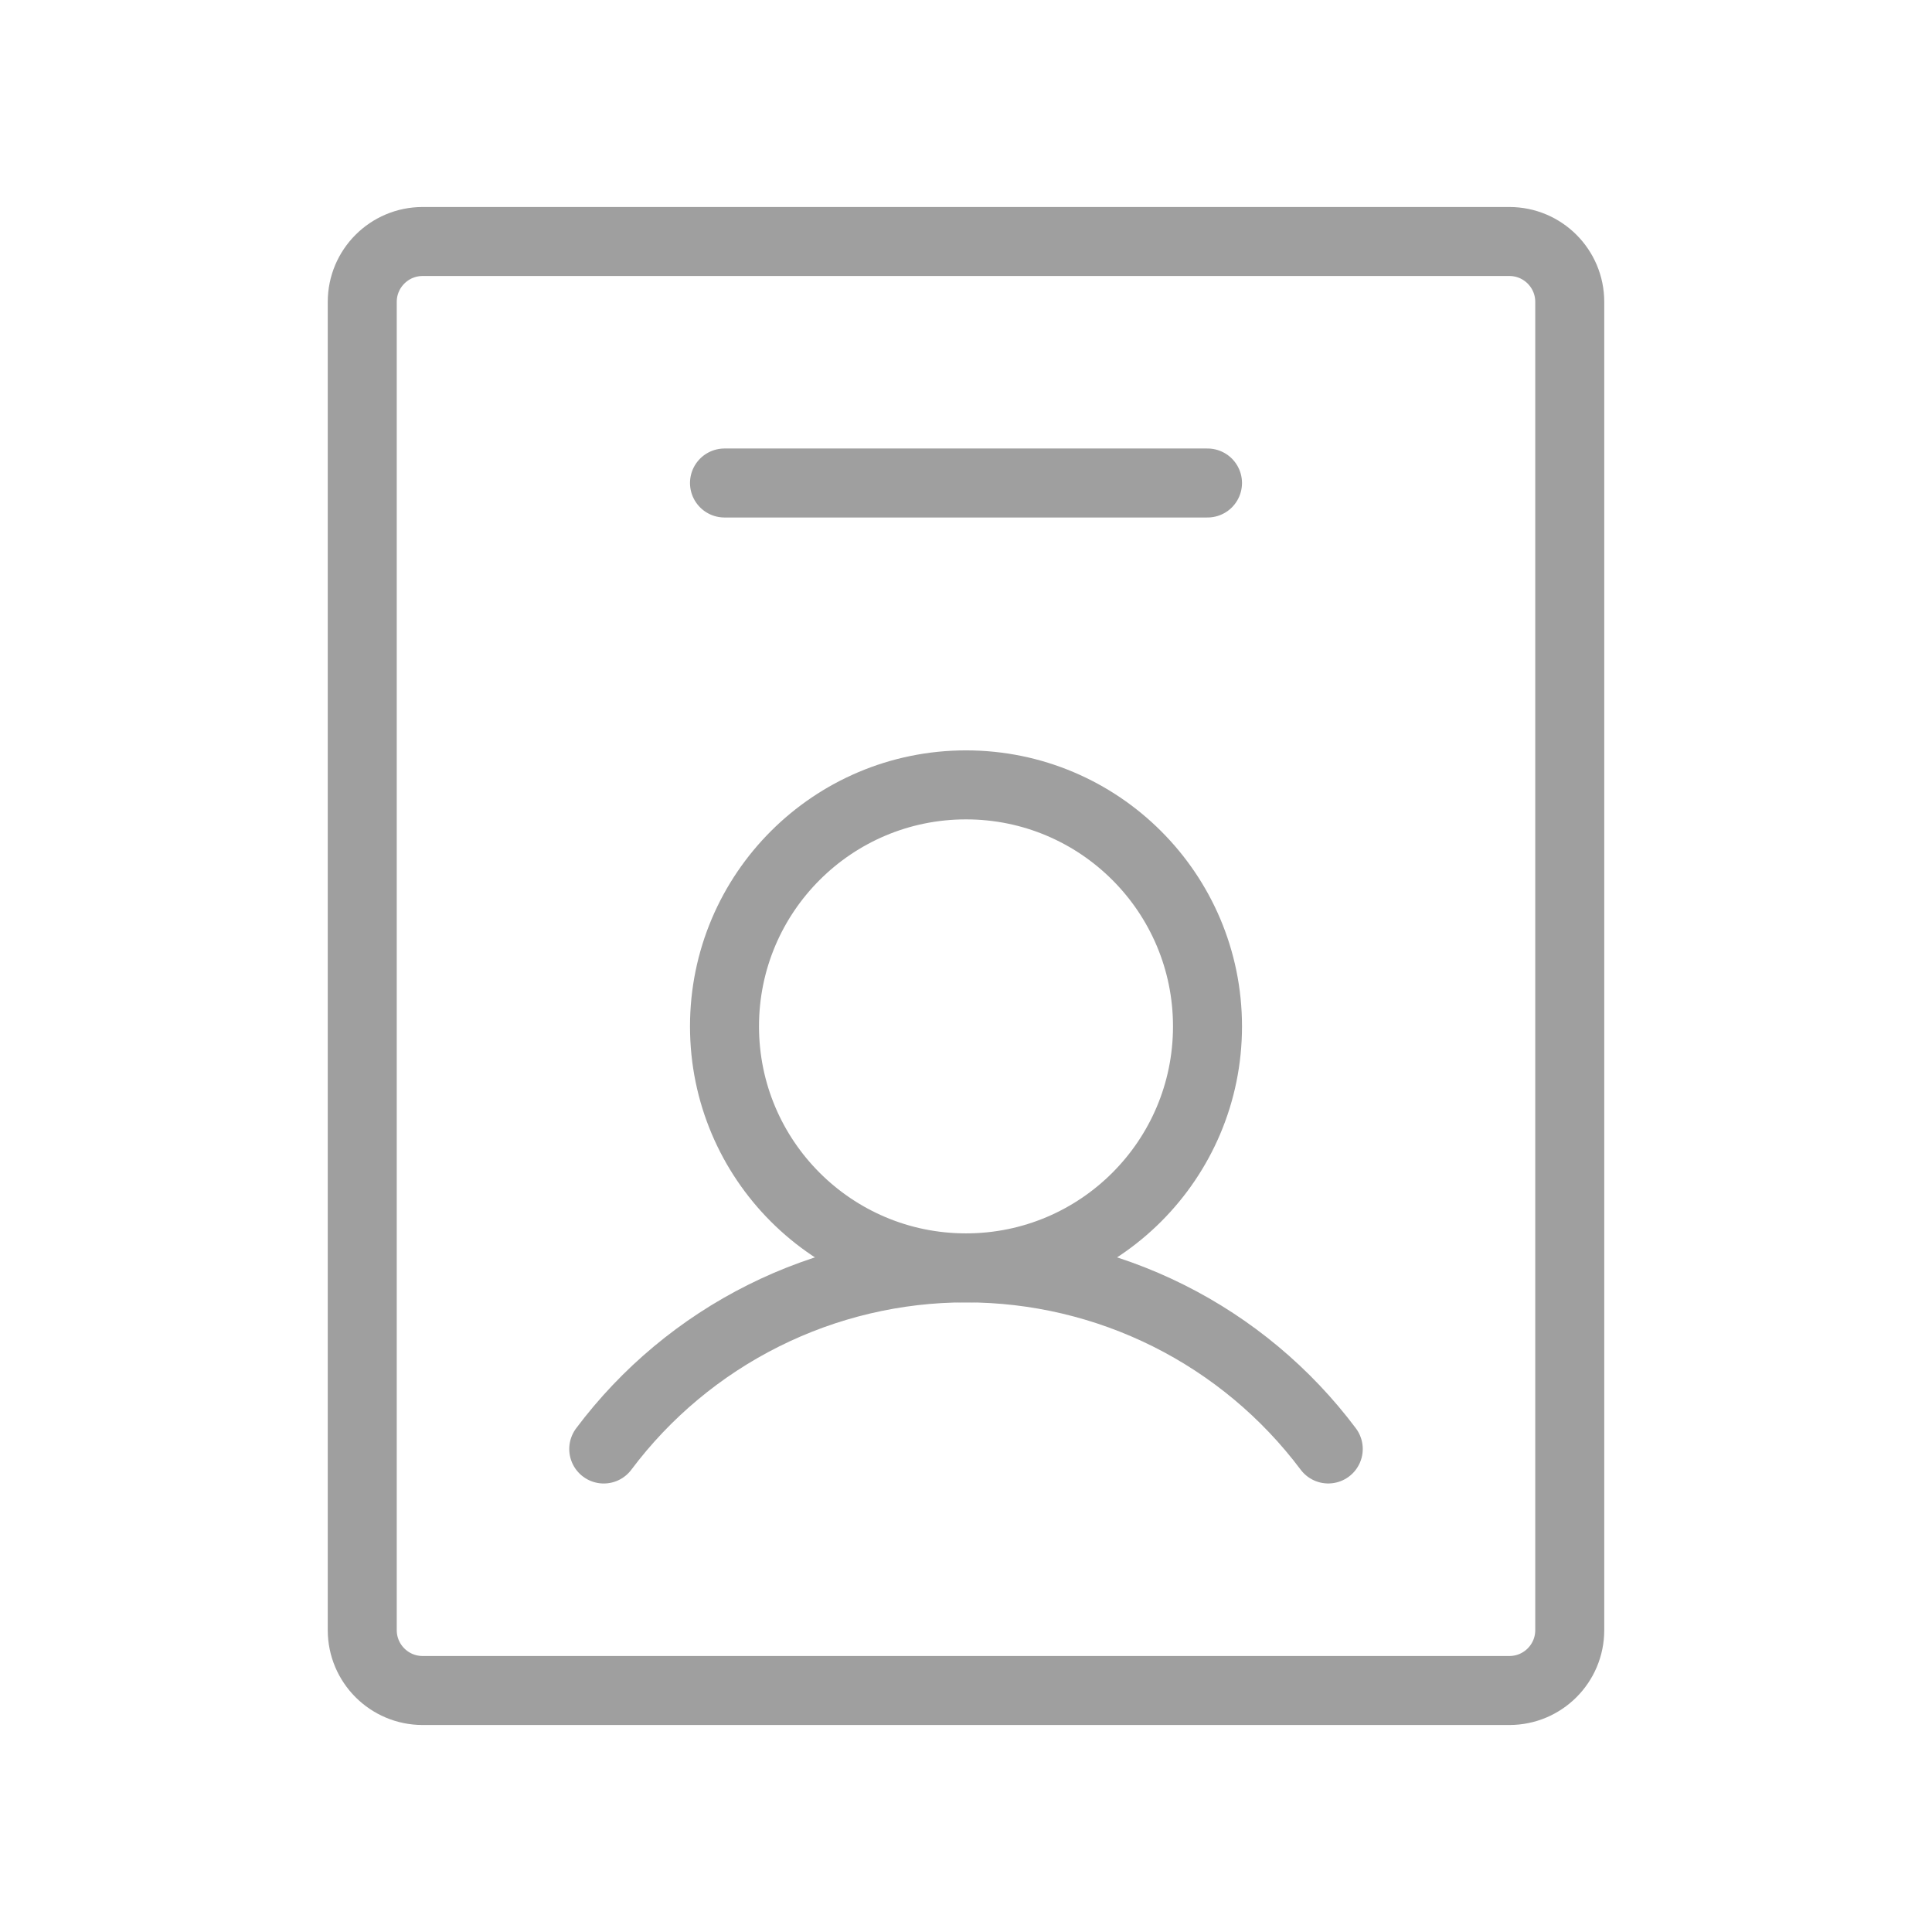 <svg width="56" height="56" viewBox="0 0 56 56" fill="none" xmlns="http://www.w3.org/2000/svg">
<path d="M28 36.75C31.866 36.75 35 33.616 35 29.75C35 25.884 31.866 22.75 28 22.75C24.134 22.75 21 25.884 21 29.75C21 33.616 24.134 36.75 28 36.75Z" stroke="#9F9F9F" stroke-width="2" stroke-linecap="round" stroke-linejoin="round"/>
<path d="M17.5 42C18.722 40.37 20.308 39.047 22.13 38.136C23.953 37.224 25.962 36.75 28 36.75C30.038 36.75 32.047 37.224 33.87 38.135C35.692 39.046 37.278 40.369 38.5 41.999" stroke="#9F9F9F" stroke-width="2" stroke-linecap="round" stroke-linejoin="round"/>
<path d="M45.5 47.25V8.75C45.5 7.784 44.717 7 43.75 7L12.25 7C11.284 7 10.5 7.784 10.5 8.75V47.25C10.5 48.217 11.284 49 12.25 49H43.75C44.717 49 45.5 48.217 45.5 47.25Z" stroke="#9F9F9F" stroke-width="2" stroke-linecap="round" stroke-linejoin="round"/>
<path d="M21 14H35" stroke="#9F9F9F" stroke-width="2" stroke-linecap="round" stroke-linejoin="round"/>
</svg>
